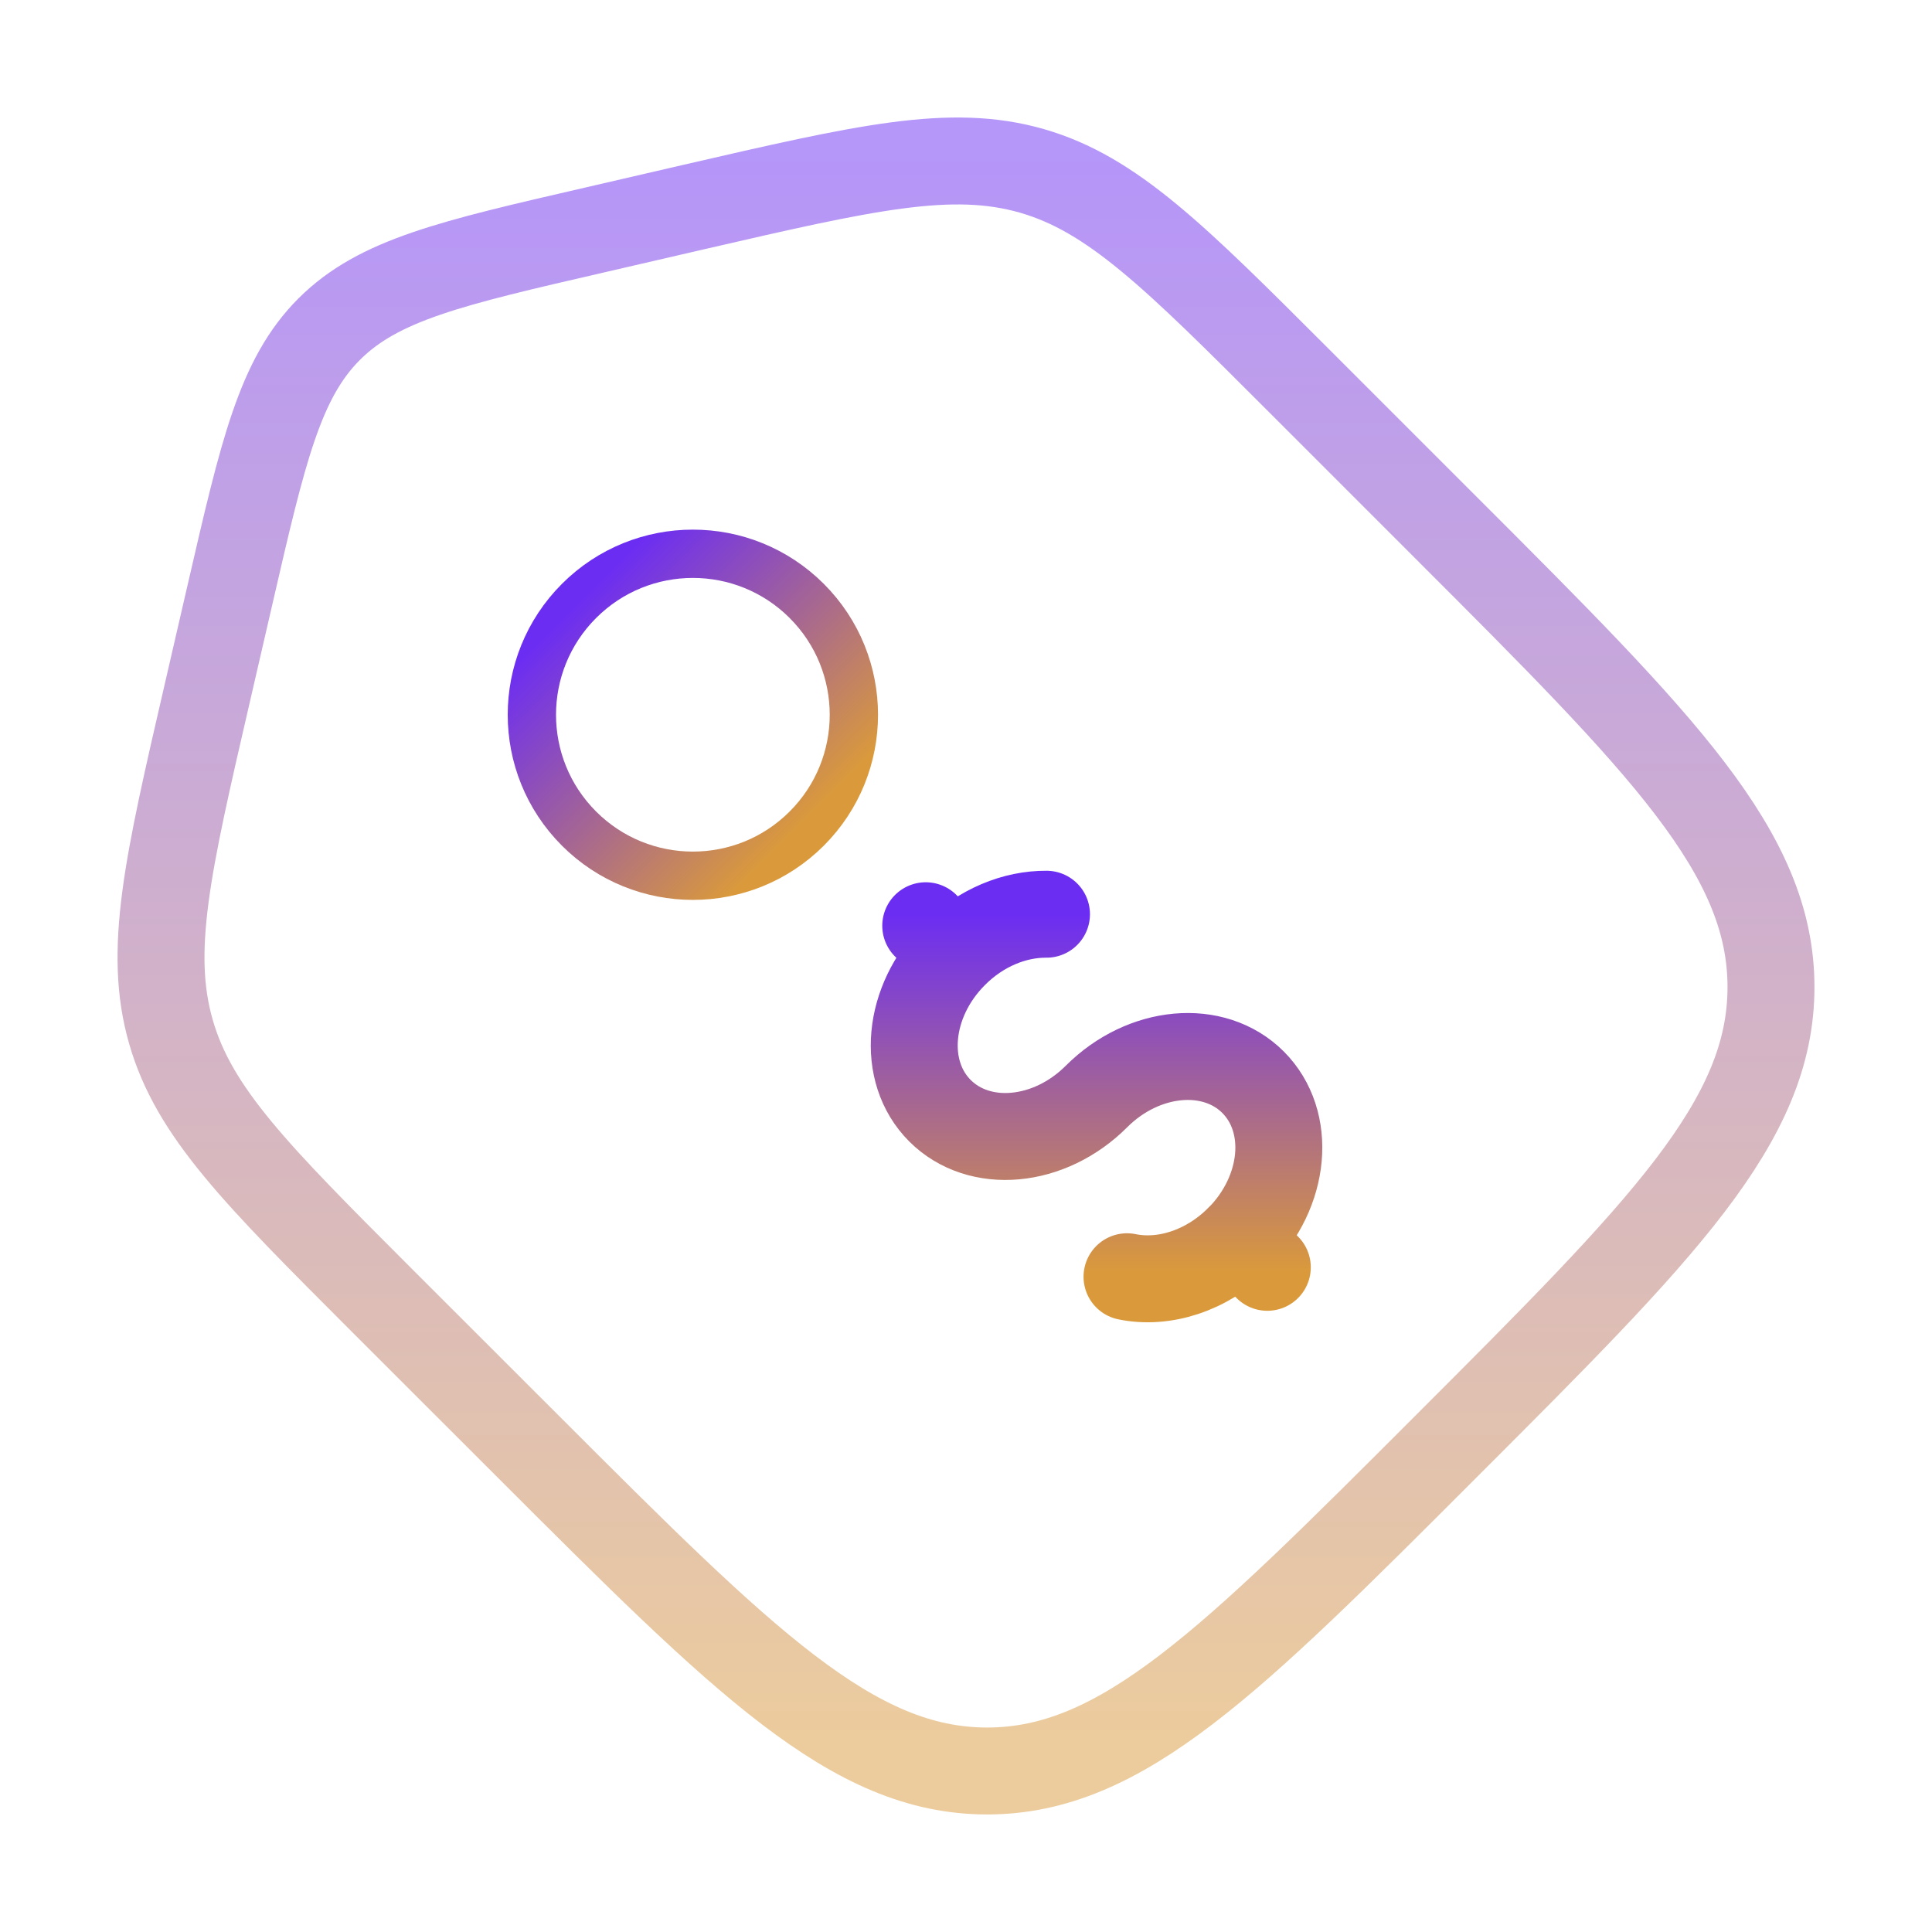 <svg xmlns="http://www.w3.org/2000/svg" width="50" height="50" viewBox="0 0 50 50" fill="none">
  <path opacity="0.5" d="M9.85 33.619C6.631 30.398 5.021 28.79 4.423 26.7C3.823 24.61 4.335 22.392 5.36 17.956L5.95 15.398C6.81 11.665 7.242 9.798 8.519 8.519C9.798 7.242 11.665 6.81 15.398 5.95L17.956 5.358C22.394 4.335 24.61 3.823 26.7 4.421C28.79 5.021 30.398 6.631 33.617 9.85L37.429 13.662C43.035 19.267 45.833 22.067 45.833 25.546C45.833 29.027 43.031 31.827 37.429 37.429C31.827 43.035 29.027 45.833 25.546 45.833C22.067 45.833 19.265 43.031 13.662 37.429L9.85 33.619Z" stroke="url(#paint0_linear_212_68)" stroke-width="2.25"/>
  <path d="M32.062 32.062C33.281 30.84 33.446 29.027 32.429 28.008C31.413 26.992 29.598 27.156 28.377 28.377C27.158 29.598 25.344 29.762 24.327 28.746C23.31 27.729 23.475 25.915 24.696 24.696M24.696 24.696L23.958 23.958M24.696 24.696C25.385 24.004 26.265 23.654 27.083 23.66M32.798 32.798L32.06 32.06C31.227 32.896 30.113 33.237 29.167 33.042" stroke="url(#paint1_linear_212_68)" stroke-width="2.25" stroke-linecap="round"/>
  <path d="M20.878 21.444C22.505 19.817 22.505 17.179 20.878 15.552C19.25 13.925 16.612 13.925 14.985 15.552C13.358 17.179 13.358 19.817 14.985 21.444C16.612 23.071 19.25 23.071 20.878 21.444Z" stroke="url(#paint2_linear_212_68)" stroke-width="1.25"/>
  <defs>
    <linearGradient id="paint0_linear_212_68" x1="25" y1="4.166" x2="25" y2="45.833" gradientUnits="userSpaceOnUse">
      <stop stop-color="#6C2DF3"/>
      <stop offset="0.984" stop-color="#DA9A3B"/>
    </linearGradient>
    <linearGradient id="paint1_linear_212_68" x1="28.378" y1="23.66" x2="28.378" y2="33.095" gradientUnits="userSpaceOnUse">
      <stop stop-color="#6C2DF3"/>
      <stop offset="0.984" stop-color="#DA9A3B"/>
    </linearGradient>
    <linearGradient id="paint2_linear_212_68" x1="14.985" y1="15.552" x2="20.878" y2="21.444" gradientUnits="userSpaceOnUse">
      <stop stop-color="#6C2DF3"/>
      <stop offset="0.984" stop-color="#DA9A3B"/>
    </linearGradient>
  </defs>
</svg>